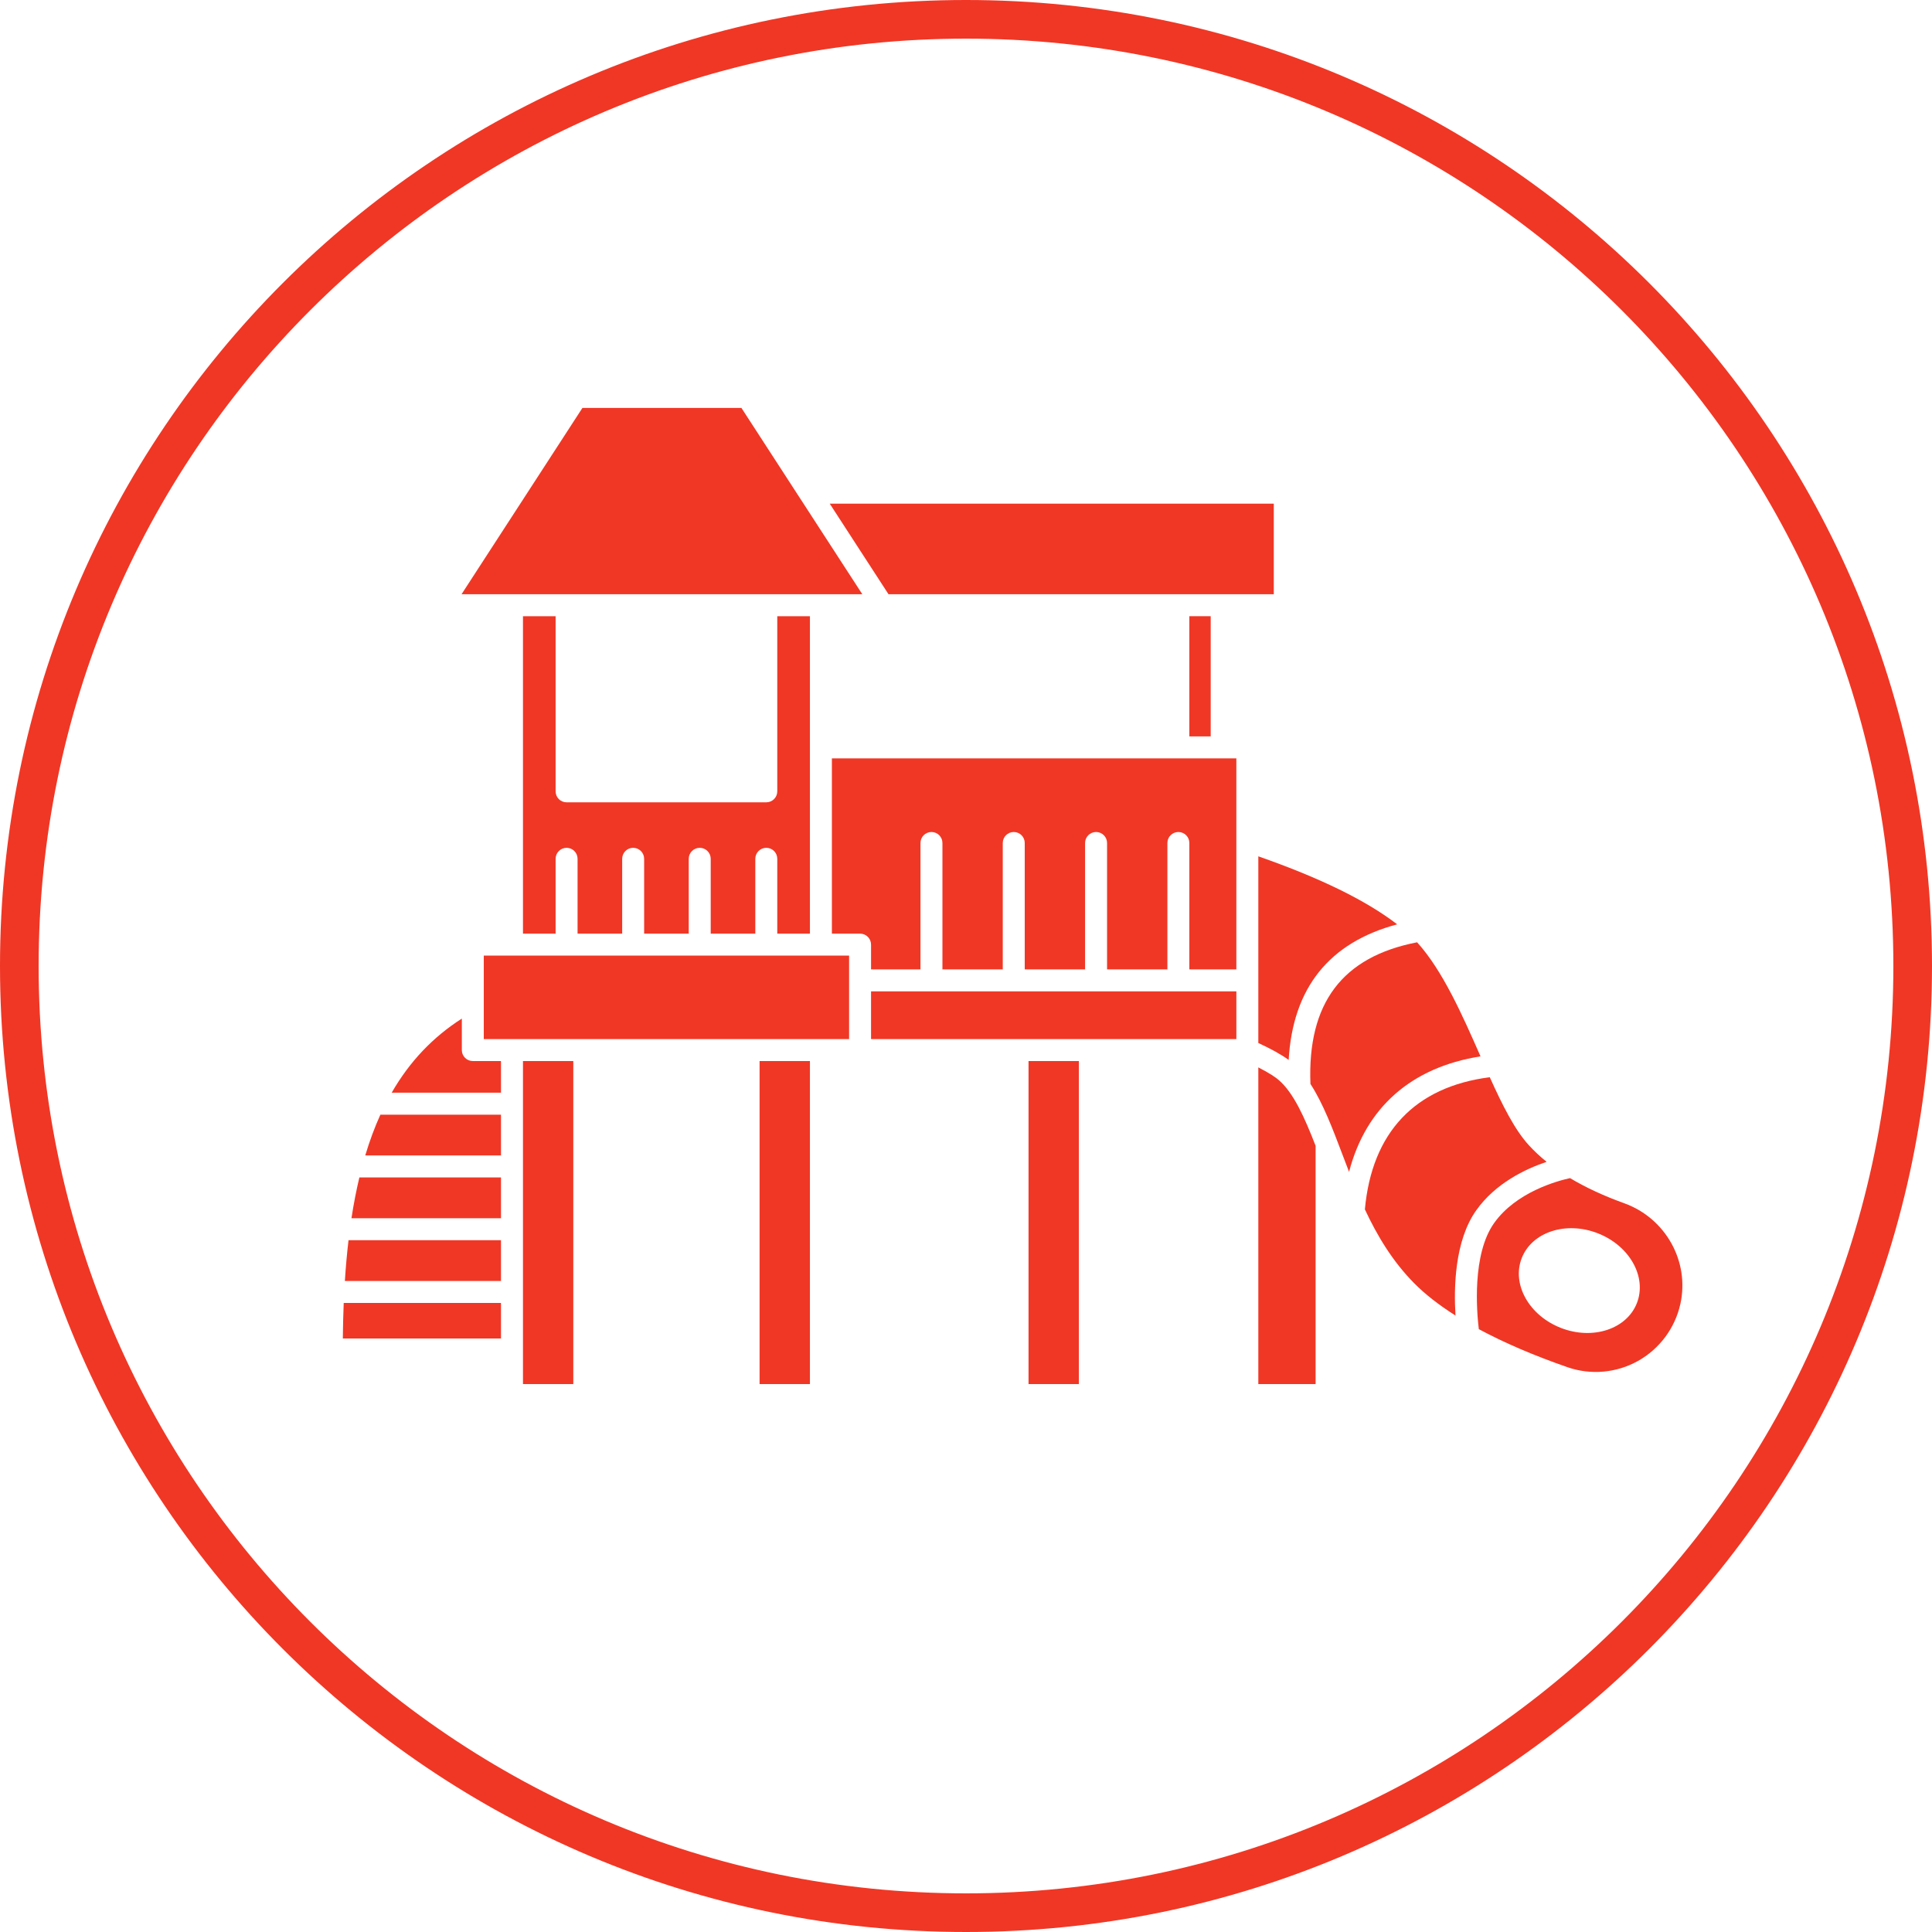 <svg xmlns="http://www.w3.org/2000/svg" xmlns:xlink="http://www.w3.org/1999/xlink" width="500" zoomAndPan="magnify" viewBox="0 0 375 375" height="500" preserveAspectRatio="xMidYMid meet" version="1.0"><defs><clipPath id="02244da660"><path d="M 187.5 0 C 83.945 0 0 83.945 0 187.5 C 0 291.055 83.945 375 187.5 375 C 291.055 375 375 291.055 375 187.5 C 375 83.945 291.055 0 187.5 0 Z M 187.5 0 " clip-rule="nonzero"/></clipPath><clipPath id="63030bcb4e"><path d="M 66.543 240 L 98 240 L 98 249 L 66.543 249 Z M 66.543 240 " clip-rule="nonzero"/></clipPath><clipPath id="943a6036d4"><path d="M 66.543 252 L 98 252 L 98 260 L 66.543 260 Z M 66.543 252 " clip-rule="nonzero"/></clipPath><clipPath id="3eda02e1a1"><path d="M 89 79.156 L 168 79.156 L 168 116 L 89 116 Z M 89 79.156 " clip-rule="nonzero"/></clipPath><clipPath id="956430f337"><path d="M 244 207 L 256 207 L 256 268.906 L 244 268.906 Z M 244 207 " clip-rule="nonzero"/></clipPath><clipPath id="d69cc77906"><path d="M 101 205 L 112 205 L 112 268.906 L 101 268.906 Z M 101 205 " clip-rule="nonzero"/></clipPath><clipPath id="61c5782494"><path d="M 147 205 L 158 205 L 158 268.906 L 147 268.906 Z M 147 205 " clip-rule="nonzero"/></clipPath><clipPath id="cbb4950664"><path d="M 199 205 L 210 205 L 210 268.906 L 199 268.906 Z M 199 205 " clip-rule="nonzero"/></clipPath></defs><rect x="-37.5" width="450" fill="#ffffff" y="-37.5" height="450" fill-opacity="1"/><rect x="-37.5" width="450" fill="#ffffff" y="-37.5" height="450" fill-opacity="1"/><g clip-path="url(#02244da660)"><rect x="-37.5" width="450" fill="#ffffff" y="-37.5" height="450" fill-opacity="1"/><path stroke-linecap="butt" transform="matrix(0.75, 0, 0, 0.75, 0, 0)" fill="none" stroke-linejoin="miter" d="M 250 0 C 111.927 0 -0 111.927 -0 250 C -0 388.073 111.927 500 250 500 C 388.073 500 500 388.073 500 250 C 500 111.927 388.073 0 250 0 Z M 250 0 " stroke="#f03725" stroke-width="20" stroke-opacity="1" stroke-miterlimit="4"/></g><path fill="#f03725" d="M 70.895 224.273 L 97.242 224.273 L 97.242 216.355 L 73.832 216.355 C 72.723 218.801 71.746 221.438 70.895 224.273 Z M 70.895 224.273 " fill-opacity="1" fill-rule="nonzero"/><g clip-path="url(#63030bcb4e)"><path fill="#f03725" d="M 66.938 248.641 L 97.242 248.641 L 97.242 240.719 L 67.648 240.719 C 67.352 243.246 67.113 245.887 66.938 248.641 Z M 66.938 248.641 " fill-opacity="1" fill-rule="nonzero"/></g><g clip-path="url(#943a6036d4)"><path fill="#f03725" d="M 66.543 259.801 L 97.242 259.801 L 97.242 252.902 L 66.715 252.902 C 66.625 255.133 66.566 257.43 66.543 259.801 Z M 66.543 259.801 " fill-opacity="1" fill-rule="nonzero"/></g><path fill="#f03725" d="M 68.219 236.457 L 97.242 236.457 L 97.242 228.539 L 69.754 228.539 C 69.16 231.035 68.645 233.672 68.219 236.457 Z M 68.219 236.457 " fill-opacity="1" fill-rule="nonzero"/><path fill="#f03725" d="M 244.238 202.445 C 246.789 203.625 248.73 204.711 250.129 205.734 C 250.93 191.762 257.996 182.934 271.195 179.414 C 265.148 174.77 256.289 170.43 244.238 166.211 Z M 244.238 202.445 " fill-opacity="1" fill-rule="nonzero"/><path fill="#f03725" d="M 247.242 115.34 L 247.242 97.762 L 161.051 97.762 L 172.457 115.34 Z M 247.242 115.34 " fill-opacity="1" fill-rule="nonzero"/><path fill="#f03725" d="M 157.207 181.219 L 157.207 119.605 L 150.867 119.605 L 150.867 153.602 C 150.867 154.777 149.914 155.73 148.738 155.73 L 109.977 155.73 C 108.801 155.73 107.844 154.777 107.844 153.602 L 107.844 119.605 L 101.508 119.605 L 101.508 181.219 L 107.844 181.219 L 107.844 166.695 C 107.844 165.516 108.801 164.562 109.977 164.562 C 111.152 164.562 112.105 165.516 112.105 166.695 L 112.105 181.219 L 120.766 181.219 L 120.766 166.695 C 120.766 165.516 121.719 164.562 122.895 164.562 C 124.074 164.562 125.027 165.516 125.027 166.695 L 125.027 181.219 L 133.684 181.219 L 133.684 166.695 C 133.684 165.516 134.641 164.562 135.816 164.562 C 136.992 164.562 137.949 165.516 137.949 166.695 L 137.949 181.219 L 146.605 181.219 L 146.605 166.695 C 146.605 165.516 147.559 164.562 148.738 164.562 C 149.914 164.562 150.867 165.516 150.867 166.695 L 150.867 181.219 Z M 157.207 181.219 " fill-opacity="1" fill-rule="nonzero"/><path fill="#f03725" d="M 230.852 119.605 L 234.996 119.605 L 234.996 142.934 L 230.852 142.934 Z M 230.852 119.605 " fill-opacity="1" fill-rule="nonzero"/><g clip-path="url(#3eda02e1a1)"><path fill="#f03725" d="M 155.355 96.816 C 155.344 96.797 155.332 96.781 155.32 96.762 L 143.91 79.176 L 113.051 79.176 L 89.586 115.34 L 167.375 115.34 Z M 155.355 96.816 " fill-opacity="1" fill-rule="nonzero"/></g><path fill="#f03725" d="M 89.641 203.82 L 89.641 197.707 C 84.02 201.305 79.516 206.027 76.027 212.09 L 97.242 212.09 L 97.242 205.949 L 91.773 205.949 C 90.594 205.949 89.641 204.996 89.641 203.82 Z M 89.641 203.82 " fill-opacity="1" fill-rule="nonzero"/><g clip-path="url(#956430f337)"><path fill="#f03725" d="M 248.215 209.645 C 247.59 209.105 246.414 208.289 244.238 207.18 L 244.238 268.648 L 255.359 268.648 L 255.359 222.406 C 253.246 216.973 251.102 212.133 248.215 209.645 Z M 248.215 209.645 " fill-opacity="1" fill-rule="nonzero"/></g><path fill="#f03725" d="M 161.469 181.219 L 166.938 181.219 C 168.117 181.219 169.07 182.172 169.07 183.348 L 169.07 188.16 L 178.664 188.16 L 178.664 163.625 C 178.664 162.445 179.617 161.492 180.793 161.492 C 181.973 161.492 182.926 162.445 182.926 163.625 L 182.926 188.16 L 194.637 188.16 L 194.637 163.625 C 194.637 162.445 195.594 161.492 196.77 161.492 C 197.945 161.492 198.902 162.445 198.902 163.625 L 198.902 188.16 L 210.613 188.16 L 210.613 163.625 C 210.613 162.445 211.57 161.492 212.746 161.492 C 213.922 161.492 214.879 162.445 214.879 163.625 L 214.879 188.16 L 226.59 188.16 L 226.59 163.625 C 226.59 162.445 227.543 161.492 228.723 161.492 C 229.898 161.492 230.852 162.445 230.852 163.625 L 230.852 188.16 L 239.977 188.16 L 239.977 147.199 L 161.469 147.199 Z M 161.469 181.219 " fill-opacity="1" fill-rule="nonzero"/><path fill="#f03725" d="M 287.367 205.039 C 287.352 205 287.332 204.961 287.316 204.922 C 283.883 197.117 280.043 188.398 275.062 182.898 C 260.527 185.711 253.75 194.719 254.355 210.391 C 256.785 214.125 258.645 219.02 260.578 224.125 C 260.992 225.219 261.414 226.336 261.852 227.461 C 265.098 214.965 273.926 207.16 287.367 205.039 Z M 287.367 205.039 " fill-opacity="1" fill-rule="nonzero"/><path fill="#f03725" d="M 315.297 233.566 C 311.273 232.113 307.773 230.488 304.746 228.672 C 302.301 229.207 294.27 231.371 289.996 237.41 C 285.699 243.48 286.625 254.566 287.035 257.984 C 291.93 260.617 297.707 263.105 304.254 265.375 C 308.77 266.941 313.754 266.496 317.934 264.16 C 322.129 261.812 325.129 257.773 326.164 253.078 C 327.977 244.852 323.305 236.465 315.297 233.566 Z M 317.723 252.926 C 315.742 257.996 309.133 260.156 302.961 257.746 C 296.789 255.336 293.391 249.273 295.367 244.199 C 297.348 239.129 303.957 236.969 310.129 239.379 C 316.305 241.789 319.703 247.852 317.723 252.926 Z M 317.723 252.926 " fill-opacity="1" fill-rule="nonzero"/><g clip-path="url(#d69cc77906)"><path fill="#f03725" d="M 101.508 205.949 L 111.277 205.949 L 111.277 268.648 L 101.508 268.648 Z M 101.508 205.949 " fill-opacity="1" fill-rule="nonzero"/></g><path fill="#f03725" d="M 300.199 225.512 C 298.949 224.5 297.809 223.438 296.781 222.32 C 294.012 219.316 291.598 214.48 289.164 209.086 C 274.641 210.953 266.285 219.797 264.922 234.742 C 267.277 239.781 270.234 244.754 274.445 249.027 C 276.574 251.188 279.285 253.305 282.512 255.348 C 282.172 249.973 282.34 240.848 286.52 234.945 C 290.27 229.645 296.125 226.879 300.199 225.512 Z M 300.199 225.512 " fill-opacity="1" fill-rule="nonzero"/><g clip-path="url(#61c5782494)"><path fill="#f03725" d="M 147.434 205.949 L 157.207 205.949 L 157.207 268.648 L 147.434 268.648 Z M 147.434 205.949 " fill-opacity="1" fill-rule="nonzero"/></g><path fill="#f03725" d="M 169.07 192.422 L 239.977 192.422 L 239.977 201.688 L 169.07 201.688 Z M 169.07 192.422 " fill-opacity="1" fill-rule="nonzero"/><path fill="#f03725" d="M 93.902 185.48 L 164.809 185.48 L 164.809 201.688 L 93.902 201.688 Z M 93.902 185.48 " fill-opacity="1" fill-rule="nonzero"/><g clip-path="url(#cbb4950664)"><path fill="#f03725" d="M 199.637 205.949 L 209.41 205.949 L 209.41 268.648 L 199.637 268.648 Z M 199.637 205.949 " fill-opacity="1" fill-rule="nonzero"/></g></svg>